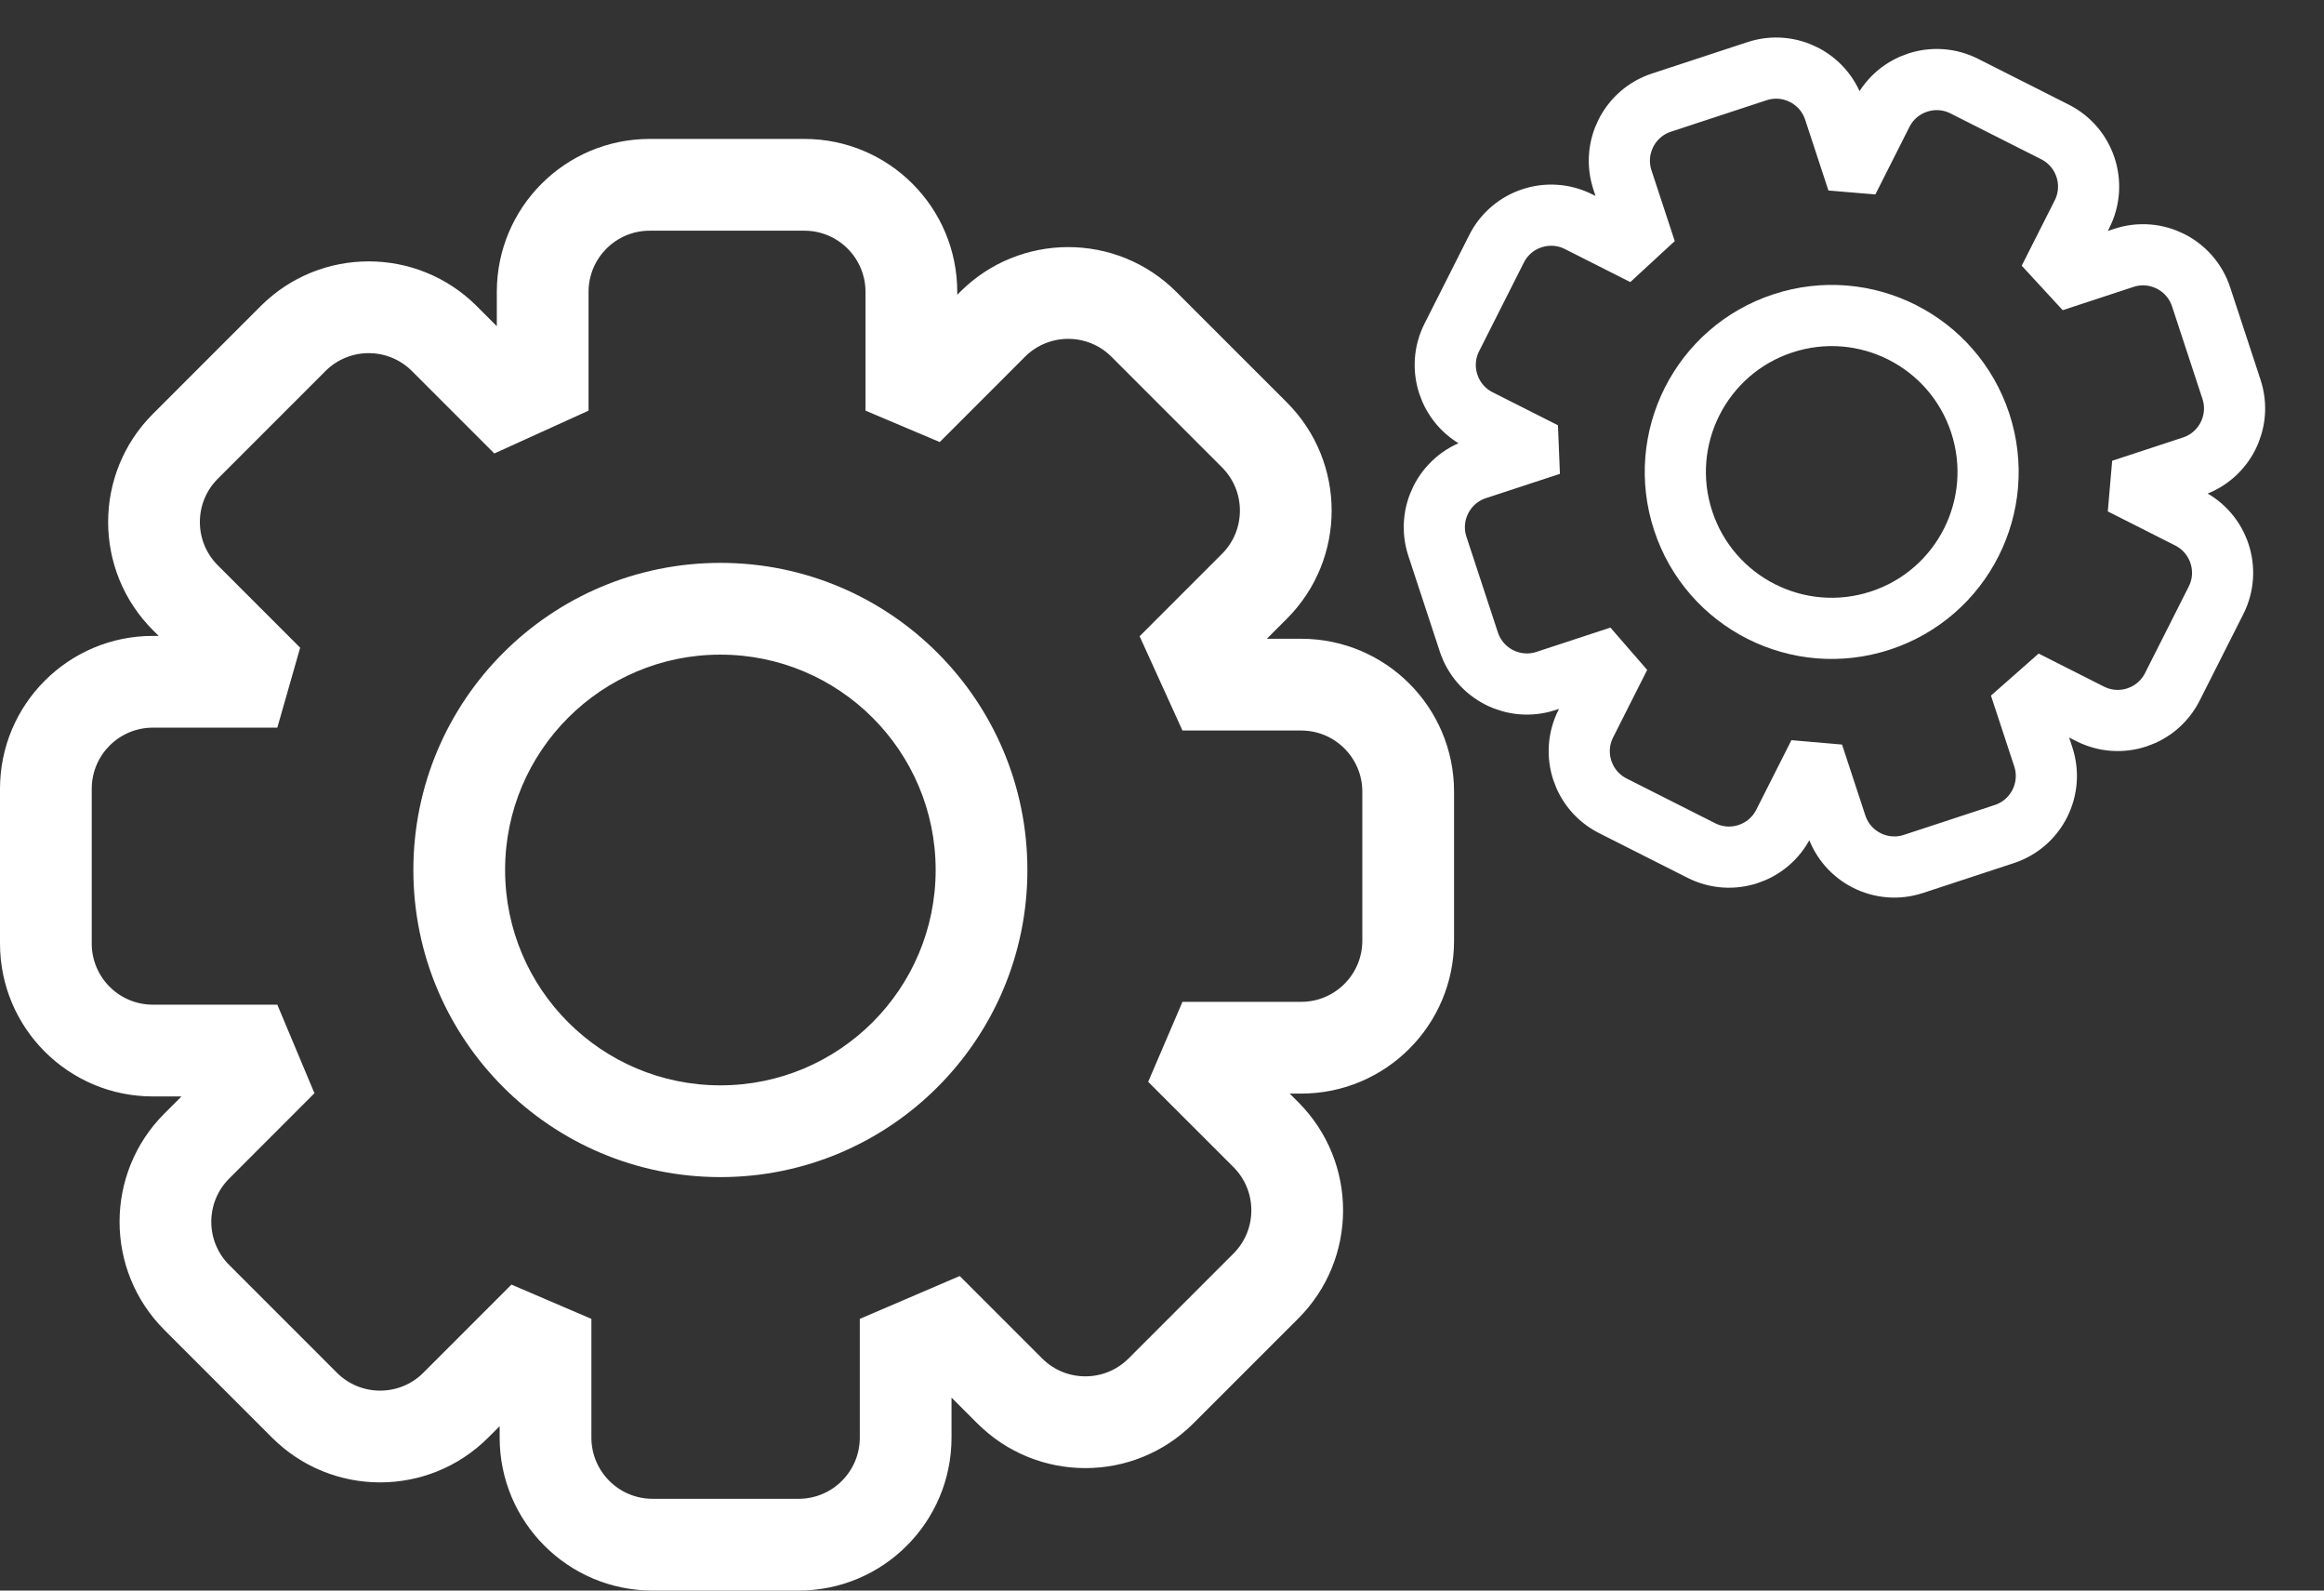 <svg width="76" height="52" viewBox="0 0 76 52" fill="none" xmlns="http://www.w3.org/2000/svg">
<rect x="0" y="0" width="76" height="52" fill="#333333" stroke="none"/>
<path fill-rule="evenodd" clip-rule="evenodd" d="M5.374 43.478L8.895 46.999L11.017 44.878L8.895 46.999C10.848 48.952 14.014 48.952 15.966 46.999L13.845 44.878L15.966 46.999L16.34 46.625V47C16.34 49.761 18.579 52 21.34 52H26.117C28.879 52 31.117 49.761 31.117 47V45.691L31.958 46.532C33.911 48.485 37.077 48.485 39.029 46.532L42.457 43.105C44.41 41.152 44.41 37.986 42.457 36.034L42.176 35.753H42.551C45.312 35.753 47.551 33.515 47.551 30.753V25.883C47.551 23.121 45.312 20.883 42.551 20.883H41.429L42.083 20.229C44.036 18.276 44.036 15.11 42.084 13.157L38.469 9.543L36.348 11.664L38.469 9.543C36.517 7.59 33.351 7.59 31.398 9.543L31.304 9.637V9.542C31.304 6.781 29.066 4.542 26.304 4.542H21.247C18.485 4.542 16.247 6.781 16.247 9.542V10.664L15.593 10.01C13.64 8.057 10.474 8.057 8.522 10.01L5.001 13.531C3.048 15.483 3.048 18.649 5.001 20.602L5.188 20.789H5C2.239 20.789 0 23.028 0 25.789V30.846C0 33.608 2.239 35.846 5 35.846H5.935L5.374 36.407C3.422 38.36 3.422 41.526 5.374 43.478ZM36.348 11.664L39.962 15.279C40.743 16.06 40.743 17.326 39.962 18.107L37.268 20.801L38.669 23.883H42.551C43.656 23.883 44.551 24.778 44.551 25.883V30.753C44.551 31.858 43.656 32.753 42.551 32.753H38.669L37.548 35.368L40.336 38.155C41.117 38.936 41.117 40.203 40.336 40.984L36.908 44.411C36.127 45.192 34.861 45.192 34.08 44.411L31.385 41.717L28.117 43.118V47C28.117 48.105 27.222 49 26.117 49H21.34C20.236 49 19.34 48.105 19.34 47V43.118L16.726 41.997L13.845 44.878C13.064 45.659 11.797 45.659 11.017 44.878L7.496 41.357C6.714 40.576 6.714 39.31 7.496 38.529L10.283 35.741L9.069 32.846H5C3.895 32.846 3 31.951 3 30.846V25.789C3 24.685 3.895 23.789 5 23.789H9.069L9.816 21.175L7.122 18.481C6.341 17.7 6.341 16.433 7.122 15.652L10.643 12.131C11.424 11.35 12.69 11.35 13.471 12.131L16.166 14.825L19.247 13.425V9.542C19.247 8.438 20.142 7.542 21.247 7.542H26.304C27.409 7.542 28.304 8.438 28.304 9.542V13.425L30.732 14.452L33.519 11.664C34.3 10.883 35.567 10.883 36.348 11.664ZM23.558 38.483C29.103 38.483 33.598 33.988 33.598 28.442C33.598 22.897 29.103 18.402 23.558 18.402C18.013 18.402 13.518 22.897 13.518 28.442C13.518 33.988 18.013 38.483 23.558 38.483ZM30.598 28.442C30.598 32.331 27.446 35.483 23.558 35.483C19.67 35.483 16.518 32.331 16.518 28.442C16.518 24.554 19.67 21.402 23.558 21.402C27.446 21.402 30.598 24.554 30.598 28.442Z" fill="white"/>
<path d="M48.361 13.717L49.973 14.531L49.983 14.777L48.281 15.336C47.232 15.681 46.661 16.812 47.006 17.861L48.034 20.987C48.379 22.036 49.51 22.607 50.559 22.262L52.345 21.675L52.671 22.05L51.86 23.657C51.362 24.643 51.757 25.846 52.743 26.344L55.64 27.807C56.626 28.305 57.829 27.909 58.327 26.923L59.171 25.253L59.495 25.281L60.05 26.969C60.395 28.019 61.525 28.59 62.575 28.244L65.545 27.268C66.595 26.922 67.165 25.792 66.82 24.743L66.265 23.055L66.821 22.565L68.353 23.339C69.34 23.837 70.542 23.442 71.04 22.456L72.469 19.627C72.967 18.642 72.571 17.439 71.585 16.941L69.984 16.132L70.012 15.808L71.7 15.253C72.749 14.908 73.32 13.777 72.975 12.728L71.981 9.705C71.636 8.656 70.506 8.085 69.457 8.43L67.754 8.99L67.32 8.519L68.087 7.001C68.585 6.015 68.189 4.812 67.203 4.314L64.237 2.816C63.252 2.318 62.048 2.713 61.55 3.699L60.74 5.304L60.537 5.287L59.983 3.602C59.638 2.553 58.508 1.982 57.459 2.327L54.332 3.355C53.283 3.7 52.712 4.831 53.057 5.88L53.617 7.583L53.146 8.017L51.628 7.25C50.642 6.752 49.439 7.147 48.941 8.133L47.478 11.03C46.98 12.016 47.375 13.219 48.361 13.717Z" stroke="white" stroke-width="2"/>
<circle cx="59.901" cy="15.429" r="5.113" transform="rotate(-18.203 59.901 15.429)" stroke="white" stroke-width="2"/>
</svg>
